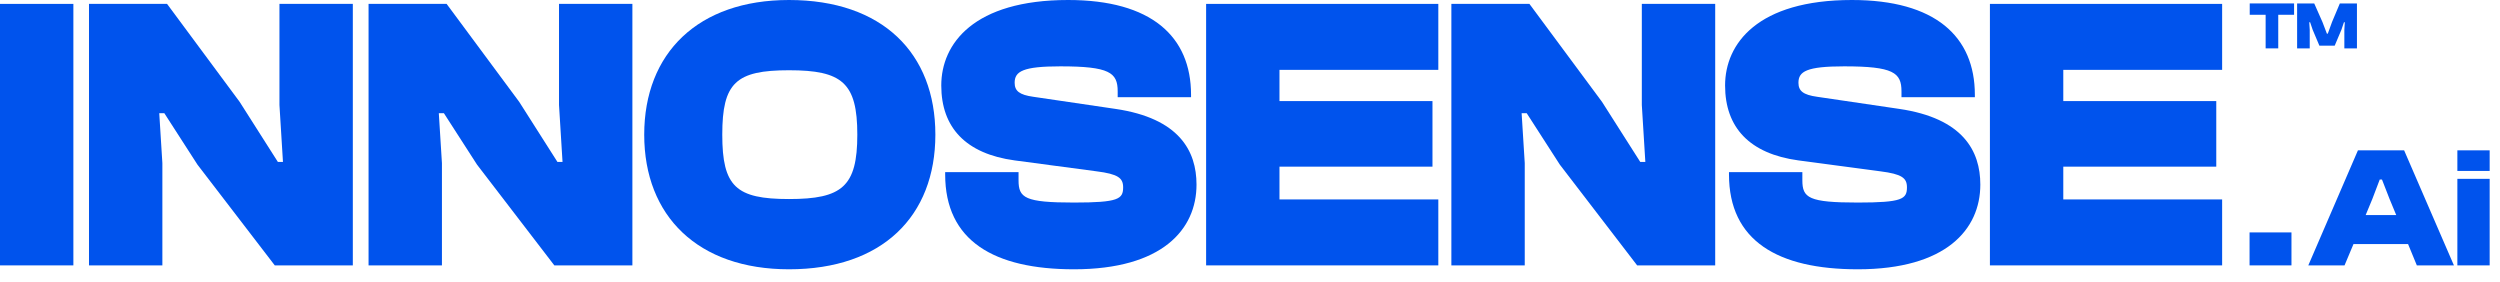 <svg width="177" height="20" viewBox="0 0 177 20" fill="none" xmlns="http://www.w3.org/2000/svg">
<path d="M161.3 3.425H160.407V1.046H159.281V0.243H162.421V1.046H161.3V3.425Z" fill="#0053ED"/>
<path d="M163.529 3.425H162.636V0.243H163.847L164.431 1.563L164.745 2.385H164.807L165.106 1.563L165.661 0.243H166.872V3.425H165.98V2.11L166.013 1.578H165.951L165.771 2.11L165.296 3.235H164.213L163.738 2.11L163.558 1.578H163.496L163.529 2.11V3.425Z" fill="#0053ED"/>
<path d="M5.195 18.789H0V0.276H5.195V18.789Z" fill="#0053ED"/>
<path d="M11.496 18.789H6.301V0.276H11.828L16.967 7.212L19.675 11.467H20.034L19.785 7.433V0.276H24.98V18.789H19.454L13.983 11.66L11.634 8.013H11.275L11.496 11.55V18.789Z" fill="#0053ED"/>
<path d="M31.289 18.789H26.094V0.276H31.621L36.76 7.212L39.468 11.467H39.827L39.578 7.433V0.276H44.773V18.789H39.247L33.776 11.66L31.427 8.013H31.068L31.289 11.55V18.789Z" fill="#0053ED"/>
<path d="M55.862 19.066C49.424 19.066 45.611 15.308 45.611 9.533C45.611 3.758 49.424 0 55.862 0C62.466 0 66.224 3.758 66.224 9.533C66.224 15.308 62.466 19.066 55.862 19.066ZM55.862 14.092C59.62 14.092 60.698 13.208 60.698 9.533C60.698 5.858 59.62 4.974 55.862 4.974C52.104 4.974 51.137 5.858 51.137 9.533C51.137 13.208 52.104 14.092 55.862 14.092Z" fill="#0053ED"/>
<path d="M76.037 19.066C70.372 19.066 66.918 17.049 66.918 12.351V12.185H72.113V12.766C72.113 14.009 72.555 14.341 76.037 14.341C79.187 14.341 79.518 14.092 79.518 13.263C79.518 12.6 79.159 12.324 77.639 12.13L71.837 11.357C68.383 10.887 66.642 9.035 66.642 6.051C66.642 3.095 68.936 0 75.622 0C81.508 0 84.326 2.57 84.326 6.714V6.88H79.132V6.466C79.132 5.139 78.551 4.697 75.07 4.697C72.417 4.697 71.837 5.057 71.837 5.858C71.837 6.438 72.168 6.714 73.163 6.853L78.966 7.709C83.497 8.372 84.713 10.693 84.713 13.07C84.713 16.247 82.281 19.066 76.037 19.066Z" fill="#0053ED"/>
<path d="M101.833 18.789H85.393V0.276H101.833V4.946H90.587V7.157H101.419V11.799H90.587V14.12H101.833V18.789Z" fill="#0053ED"/>
<path d="M107.952 18.789H102.757V0.276H108.283L113.423 7.212L116.131 11.467H116.49L116.241 7.433V0.276H121.436V18.789H115.91L110.439 11.66L108.09 8.013H107.731L107.952 11.55V18.789Z" fill="#0053ED"/>
<path d="M131.53 19.066C125.866 19.066 122.412 17.049 122.412 12.351V12.185H127.607V12.766C127.607 14.009 128.049 14.341 131.53 14.341C134.68 14.341 135.012 14.092 135.012 13.263C135.012 12.6 134.653 12.324 133.133 12.13L127.33 11.357C123.877 10.887 122.136 9.035 122.136 6.051C122.136 3.095 124.429 0 131.116 0C137.001 0 139.82 2.57 139.82 6.714V6.88H134.625V6.466C134.625 5.139 134.045 4.697 130.563 4.697C127.911 4.697 127.33 5.057 127.33 5.858C127.33 6.438 127.662 6.714 128.657 6.853L134.459 7.709C138.991 8.372 140.207 10.693 140.207 13.07C140.207 16.247 137.775 19.066 131.53 19.066Z" fill="#0053ED"/>
<path d="M157.327 18.789H140.886V0.276H157.327V4.946H146.081V7.157H156.912V11.799H146.081V14.12H157.327V18.789Z" fill="#0053ED"/>
<path d="M162.236 18.789H159.269V16.455H162.236V18.789Z" fill="#0053ED"/>
<path d="M165.993 18.789H163.428L166.942 10.644H170.212L173.738 18.789H171.112L170.492 17.282H166.626L165.993 18.789ZM167.963 14.084L167.489 15.227H169.653L169.179 14.084L168.644 12.71H168.486L167.963 14.084Z" fill="#0053ED"/>
<path d="M176.268 12.102H173.982V10.644H176.268V12.102ZM176.268 18.789H173.982V12.662H176.268V18.789Z" fill="#0053ED"/>
</svg>
